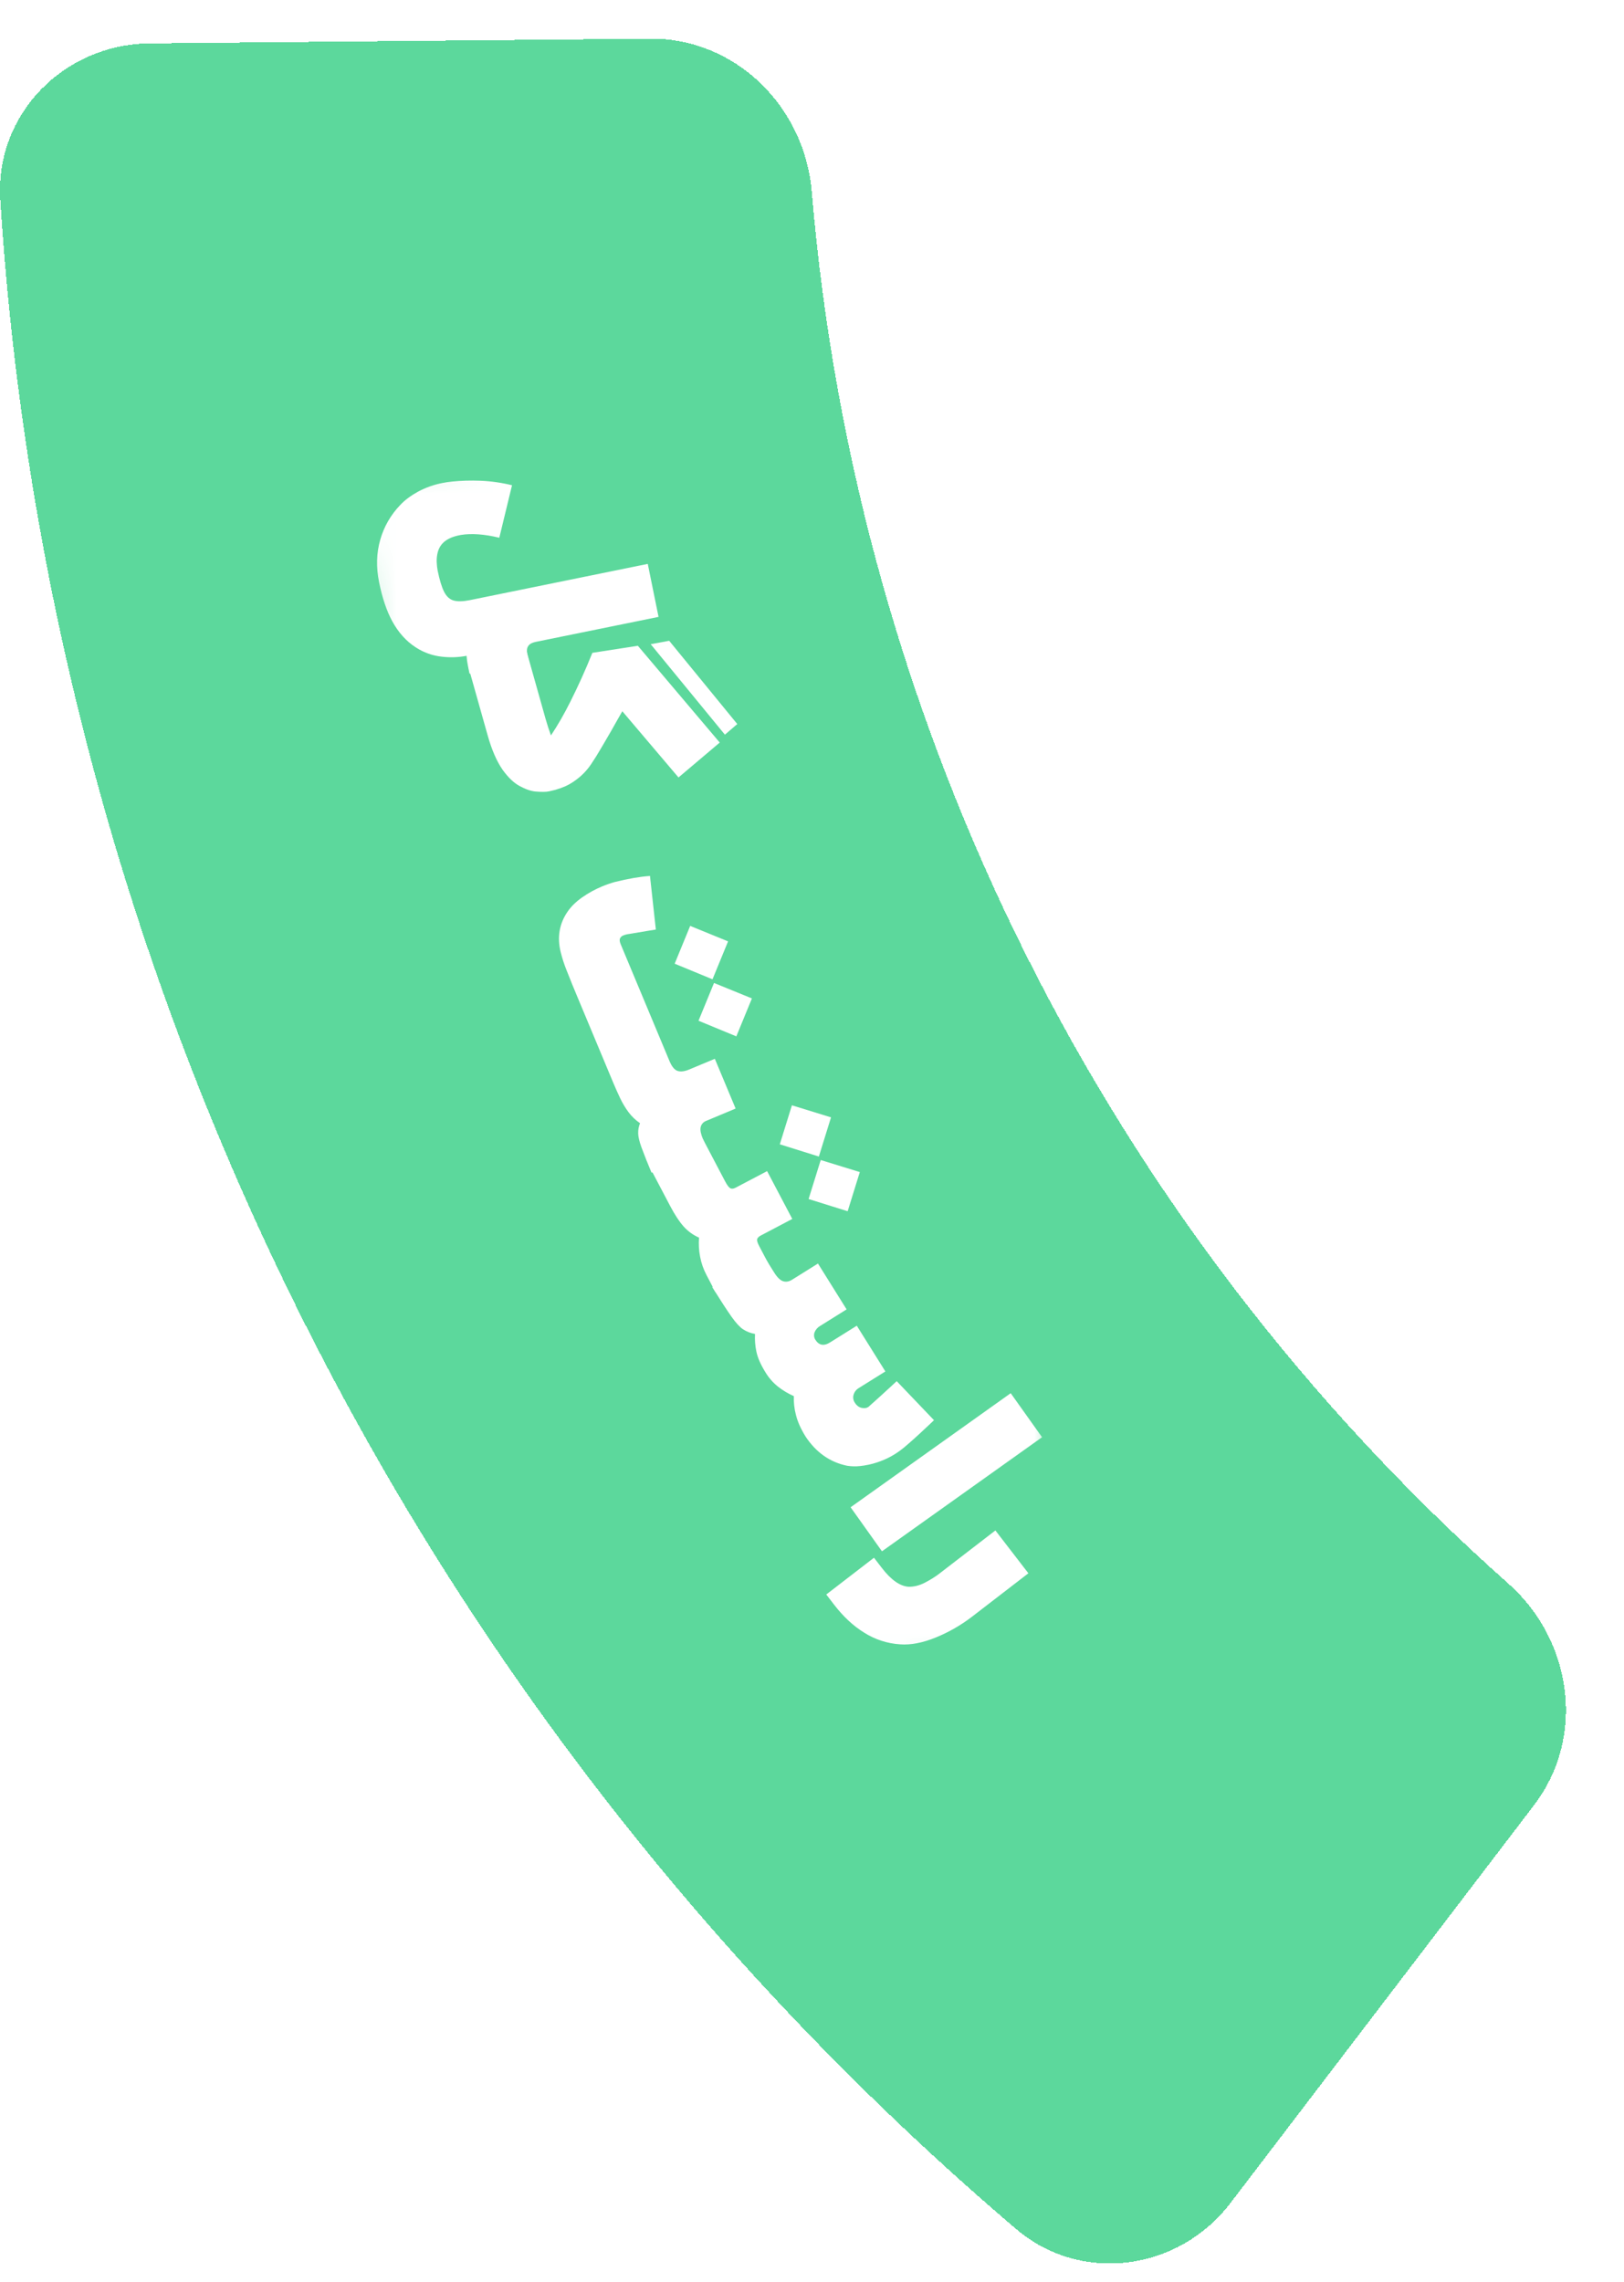 <svg width="84" height="118" viewBox="0 0 84 118" fill="none" xmlns="http://www.w3.org/2000/svg">
<g filter="url(#filter0_d_246_907)">
<path d="M10.727 0.245C6.308 0.287 2.738 3.906 3.015 8.315C4.279 28.44 9.583 48.104 18.611 66.135C27.638 84.165 40.204 100.194 55.559 113.263C58.924 116.127 63.96 115.437 66.64 111.925L82.349 91.342C85.03 87.83 84.333 82.831 81.028 79.898C60.211 61.426 47.305 35.649 44.988 7.914C44.62 3.511 41.035 -0.042 36.618 0L10.727 0.245Z" fill="#3CD088" fill-opacity="0.83" shape-rendering="crispEdges"/>
</g>
<mask id="mask0_246_907" style="mask-type:luminance" maskUnits="userSpaceOnUse" x="18" y="22" width="38" height="66">
<path d="M18.827 24.324L51.783 22.628L55.021 85.545L22.065 87.241L18.827 24.324Z" fill="white"/>
</mask>
<g mask="url(#mask0_246_907)">
<path d="M53.192 81.355L50.291 83.589C49.711 84.037 49.073 84.403 48.394 84.679C47.717 84.954 47.104 85.071 46.555 85.029C45.893 84.987 45.253 84.778 44.694 84.422C44.136 84.078 43.62 83.597 43.145 82.982L42.738 82.452L45.206 80.551L45.614 81.08C46.088 81.696 46.547 82.02 46.99 82.052C47.271 82.059 47.555 81.988 47.842 81.839C48.129 81.69 48.376 81.535 48.585 81.374L51.486 79.14L53.192 81.355ZM53.899 74.32L45.619 80.218L43.997 77.941L52.278 72.043L53.899 74.32ZM48.31 73.439L48.101 73.638C47.961 73.771 47.793 73.928 47.596 74.11C47.399 74.293 47.205 74.467 47.014 74.634C46.824 74.801 46.673 74.925 46.563 75.005C46.201 75.273 45.799 75.48 45.371 75.62C45.085 75.715 44.789 75.779 44.489 75.81C44.262 75.836 44.032 75.83 43.807 75.793C42.932 75.611 42.223 75.114 41.678 74.302C41.423 73.893 41.252 73.511 41.166 73.154C41.084 72.841 41.049 72.518 41.061 72.195C40.768 72.065 40.492 71.9 40.24 71.703C39.986 71.5 39.77 71.254 39.601 70.977C39.346 70.568 39.186 70.203 39.121 69.881C39.059 69.585 39.036 69.282 39.053 68.98C38.831 68.941 38.62 68.859 38.431 68.737C38.26 68.622 38.061 68.404 37.835 68.085C37.608 67.765 37.277 67.256 36.841 66.559L39.484 64.908L40.044 65.804C40.201 66.055 40.354 66.204 40.504 66.252C40.655 66.3 40.809 66.275 40.968 66.176L42.309 65.338L43.79 67.709L42.42 68.565C42.29 68.638 42.19 68.754 42.134 68.892C42.11 68.954 42.101 69.021 42.107 69.088C42.114 69.154 42.135 69.218 42.171 69.275C42.359 69.575 42.618 69.62 42.947 69.409L44.317 68.553L45.795 70.918L44.424 71.774C44.292 71.851 44.194 71.975 44.151 72.122C44.13 72.188 44.125 72.258 44.135 72.327C44.144 72.396 44.169 72.462 44.207 72.521C44.306 72.679 44.425 72.772 44.563 72.801C44.702 72.83 44.811 72.819 44.892 72.768L44.921 72.75C45.327 72.39 45.729 72.025 46.127 71.656L46.381 71.42L48.31 73.439Z" fill="white"/>
<path d="M42.355 59.805L40.335 59.173L40.961 57.156L42.984 57.779L42.355 59.805ZM43.844 62.634L41.824 62.002L42.451 59.986L44.473 60.608L43.844 62.634ZM40.98 63.032L39.35 63.89C39.25 63.943 39.188 64.003 39.165 64.072C39.142 64.141 39.177 64.263 39.271 64.44L39.763 65.376L37.011 66.824L36.545 65.937C36.386 65.636 36.273 65.314 36.211 64.98C36.149 64.657 36.131 64.327 36.157 63.999C35.852 63.865 35.58 63.668 35.359 63.421C35.136 63.171 34.904 62.819 34.665 62.365L33.601 60.343L36.353 58.895L37.508 61.092C37.612 61.289 37.701 61.406 37.775 61.445C37.849 61.483 37.94 61.473 38.049 61.416L39.678 60.559L40.98 63.032Z" fill="white"/>
<path d="M33.619 45.29L33.923 48.067L33.507 48.134C33.23 48.178 32.91 48.232 32.547 48.295C32.441 48.307 32.338 48.333 32.239 48.372C32.164 48.399 32.102 48.455 32.069 48.528C32.039 48.597 32.051 48.699 32.107 48.833L34.628 54.866C34.749 55.156 34.889 55.326 35.049 55.378C35.209 55.429 35.408 55.405 35.647 55.305L36.974 54.751L38.049 57.324L36.509 57.968C36.44 57.996 36.38 58.041 36.333 58.097C36.286 58.154 36.253 58.222 36.239 58.295C36.21 58.44 36.249 58.64 36.357 58.896L36.583 59.437L33.701 60.641C33.517 60.208 33.343 59.77 33.179 59.329C33.071 59.03 33.015 58.791 33.009 58.613C33.004 58.431 33.037 58.25 33.105 58.082C32.875 57.925 32.673 57.731 32.507 57.508C32.341 57.284 32.198 57.044 32.079 56.793C31.956 56.536 31.839 56.271 31.724 55.999L29.876 51.576C29.68 51.111 29.49 50.643 29.306 50.174C29.182 49.867 29.08 49.552 29 49.231C28.811 48.462 28.93 47.767 29.355 47.146C29.538 46.877 29.789 46.631 30.107 46.407C30.43 46.18 30.778 45.988 31.143 45.837C31.357 45.748 31.572 45.673 31.788 45.612C32.484 45.439 33.081 45.335 33.578 45.3C33.587 45.296 33.596 45.294 33.606 45.295L33.619 45.29ZM36.853 50.641L34.897 49.833L35.699 47.879L37.659 48.679L36.853 50.641ZM38.086 53.591L36.13 52.783L36.932 50.83L38.892 51.629L38.086 53.591ZM30.637 33.759L32.992 33.393L37.228 38.398L35.095 40.203L32.189 36.779C32.109 36.914 32.026 37.061 31.938 37.218C31.738 37.581 31.502 37.992 31.23 38.452C31.178 38.537 31.13 38.619 31.086 38.697C30.924 38.978 30.752 39.253 30.571 39.522C30.42 39.747 30.241 39.952 30.039 40.133C29.769 40.365 29.51 40.537 29.263 40.649C29.078 40.729 28.898 40.794 28.723 40.844C28.615 40.872 28.507 40.898 28.398 40.921C28.246 40.954 28.011 40.957 27.691 40.929C27.454 40.906 27.183 40.812 26.879 40.647C26.575 40.483 26.279 40.2 25.992 39.799C25.689 39.361 25.432 38.767 25.222 38.019L24.24 34.534L27.239 33.689L28.22 37.174C28.302 37.462 28.395 37.748 28.497 38.031C28.855 37.491 29.189 36.911 29.498 36.29C29.91 35.47 30.288 34.633 30.63 33.782L30.637 33.759ZM33.657 33.312L34.613 33.135L38.135 37.441L37.495 37.99L33.657 33.312Z" fill="white"/>
<path d="M27.268 33.797L27.353 34.211L24.286 34.836L24.202 34.421C24.167 34.253 24.144 34.084 24.133 33.913C23.715 33.992 23.288 34.007 22.866 33.959C22.383 33.91 21.918 33.745 21.512 33.48C21.016 33.163 20.605 32.707 20.28 32.11C19.996 31.583 19.773 30.919 19.61 30.117C19.45 29.333 19.47 28.597 19.668 27.91C19.86 27.233 20.217 26.614 20.707 26.108C20.939 25.861 21.24 25.636 21.609 25.431C22.008 25.215 22.438 25.061 22.884 24.976C23.044 24.943 23.211 24.919 23.384 24.902C23.847 24.854 24.338 24.84 24.857 24.86C25.405 24.883 25.95 24.961 26.484 25.092L25.826 27.807C25.056 27.621 24.394 27.573 23.841 27.662L23.741 27.682C23.394 27.753 23.124 27.877 22.933 28.055C22.796 28.186 22.697 28.351 22.648 28.534C22.602 28.706 22.581 28.884 22.588 29.062C22.596 29.234 22.612 29.38 22.636 29.501C22.734 29.982 22.844 30.345 22.966 30.592C23.088 30.838 23.253 30.992 23.46 31.052C23.667 31.111 23.948 31.105 24.305 31.033L33.505 29.159L34.063 31.899L27.695 33.195C27.348 33.266 27.205 33.466 27.268 33.797Z" fill="white"/>
</g>
<defs>
<filter id="filter0_d_246_907" x="0" y="0" width="83.997" height="117.045" filterUnits="userSpaceOnUse" color-interpolation-filters="sRGB">
<feFlood flood-opacity="0" result="BackgroundImageFix"/>
<feColorMatrix in="SourceAlpha" type="matrix" values="0 0 0 0 0 0 0 0 0 0 0 0 0 0 0 0 0 0 127 0" result="hardAlpha"/>
<feOffset dx="-3" dy="2"/>
<feComposite in2="hardAlpha" operator="out"/>
<feColorMatrix type="matrix" values="0 0 0 0 0.388 0 0 0 0 0.855 0 0 0 0 0.631 0 0 0 0.25 0"/>
<feBlend mode="normal" in2="BackgroundImageFix" result="effect1_dropShadow_246_907"/>
<feBlend mode="normal" in="SourceGraphic" in2="effect1_dropShadow_246_907" result="shape"/>
</filter>
</defs>
</svg>
